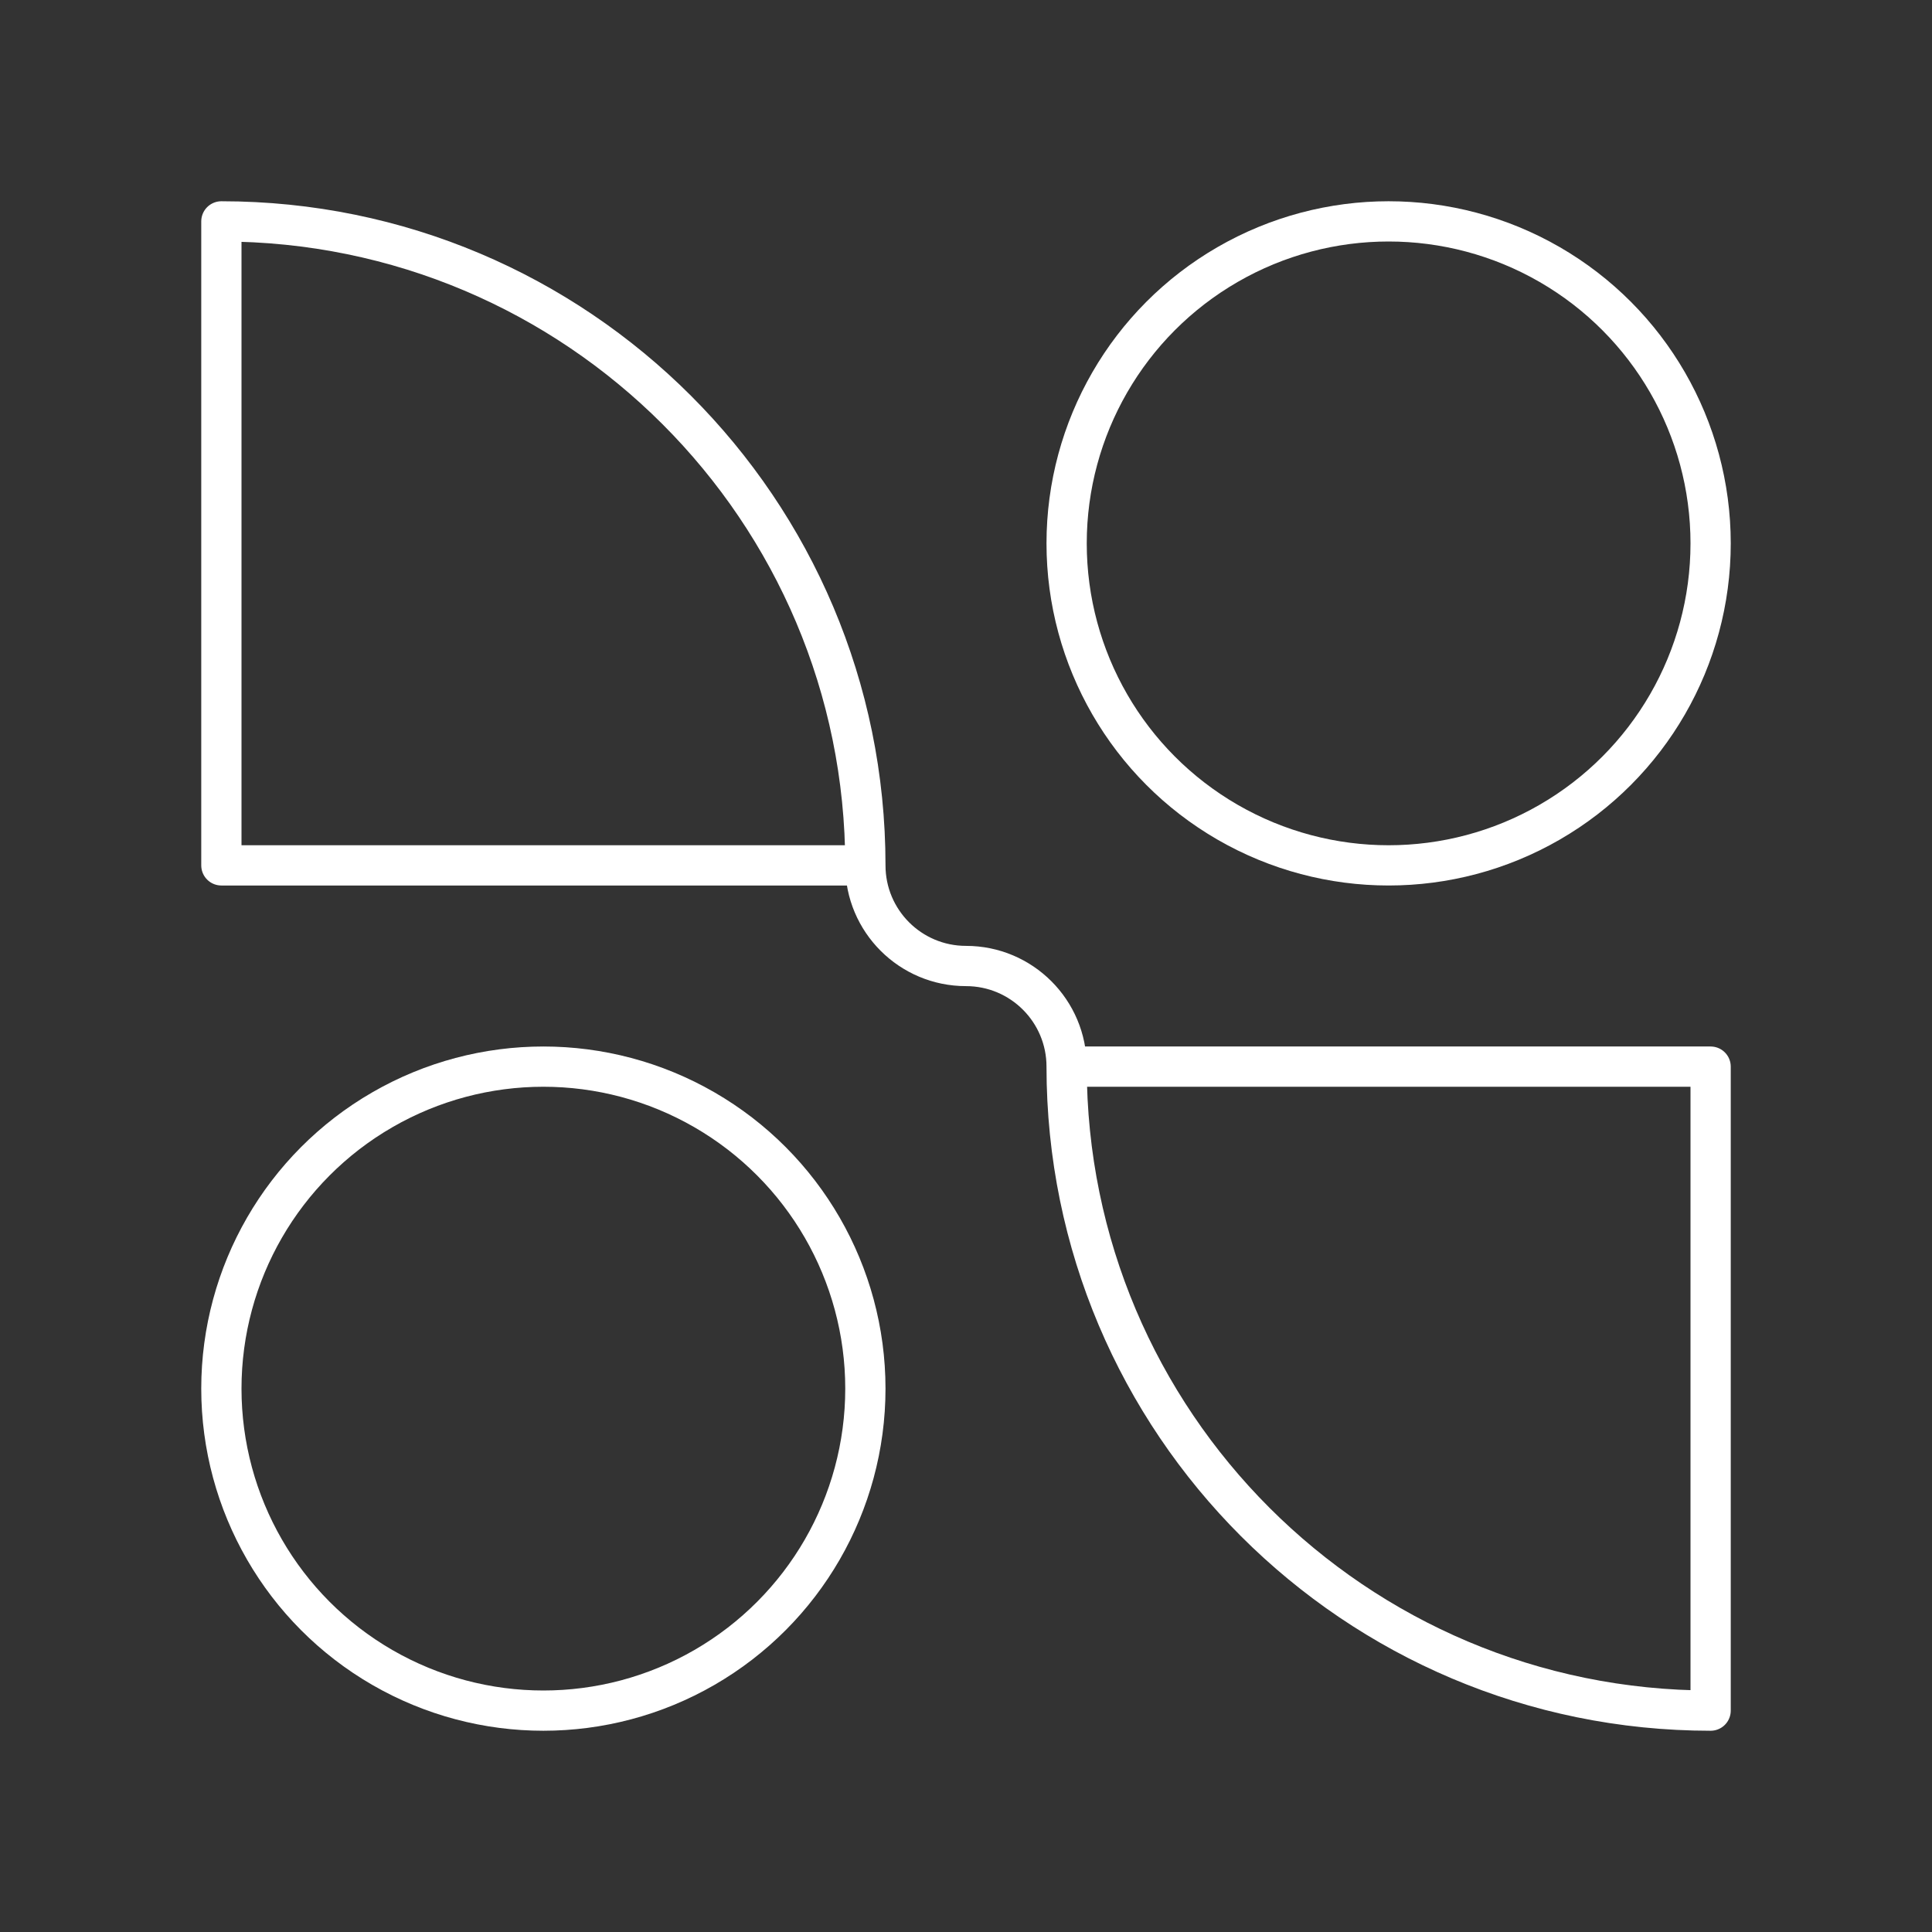 <?xml version="1.0" encoding="UTF-8"?><svg id="a" xmlns="http://www.w3.org/2000/svg" viewBox="0 0 48 48"><rect x="0" y="0" width="48" height="48" fill="#333333" stroke="none"/><defs><style>.d{fill:none;stroke:#fff;stroke-linecap:round;stroke-linejoin:round;}</style></defs><circle class="d" cx="34.5" cy="13.5" r="8"/><circle class="d" cx="13.5" cy="34.5" r="8"/><path class="d" d="m21.5 21.5h-16v-16c8.837 0 16 7.163 16 16 0 1.381 1.119 2.5 2.5 2.5s2.5 1.119 2.5 2.5c0 8.837 7.163 16 16 16v-16h-16"/></svg>
